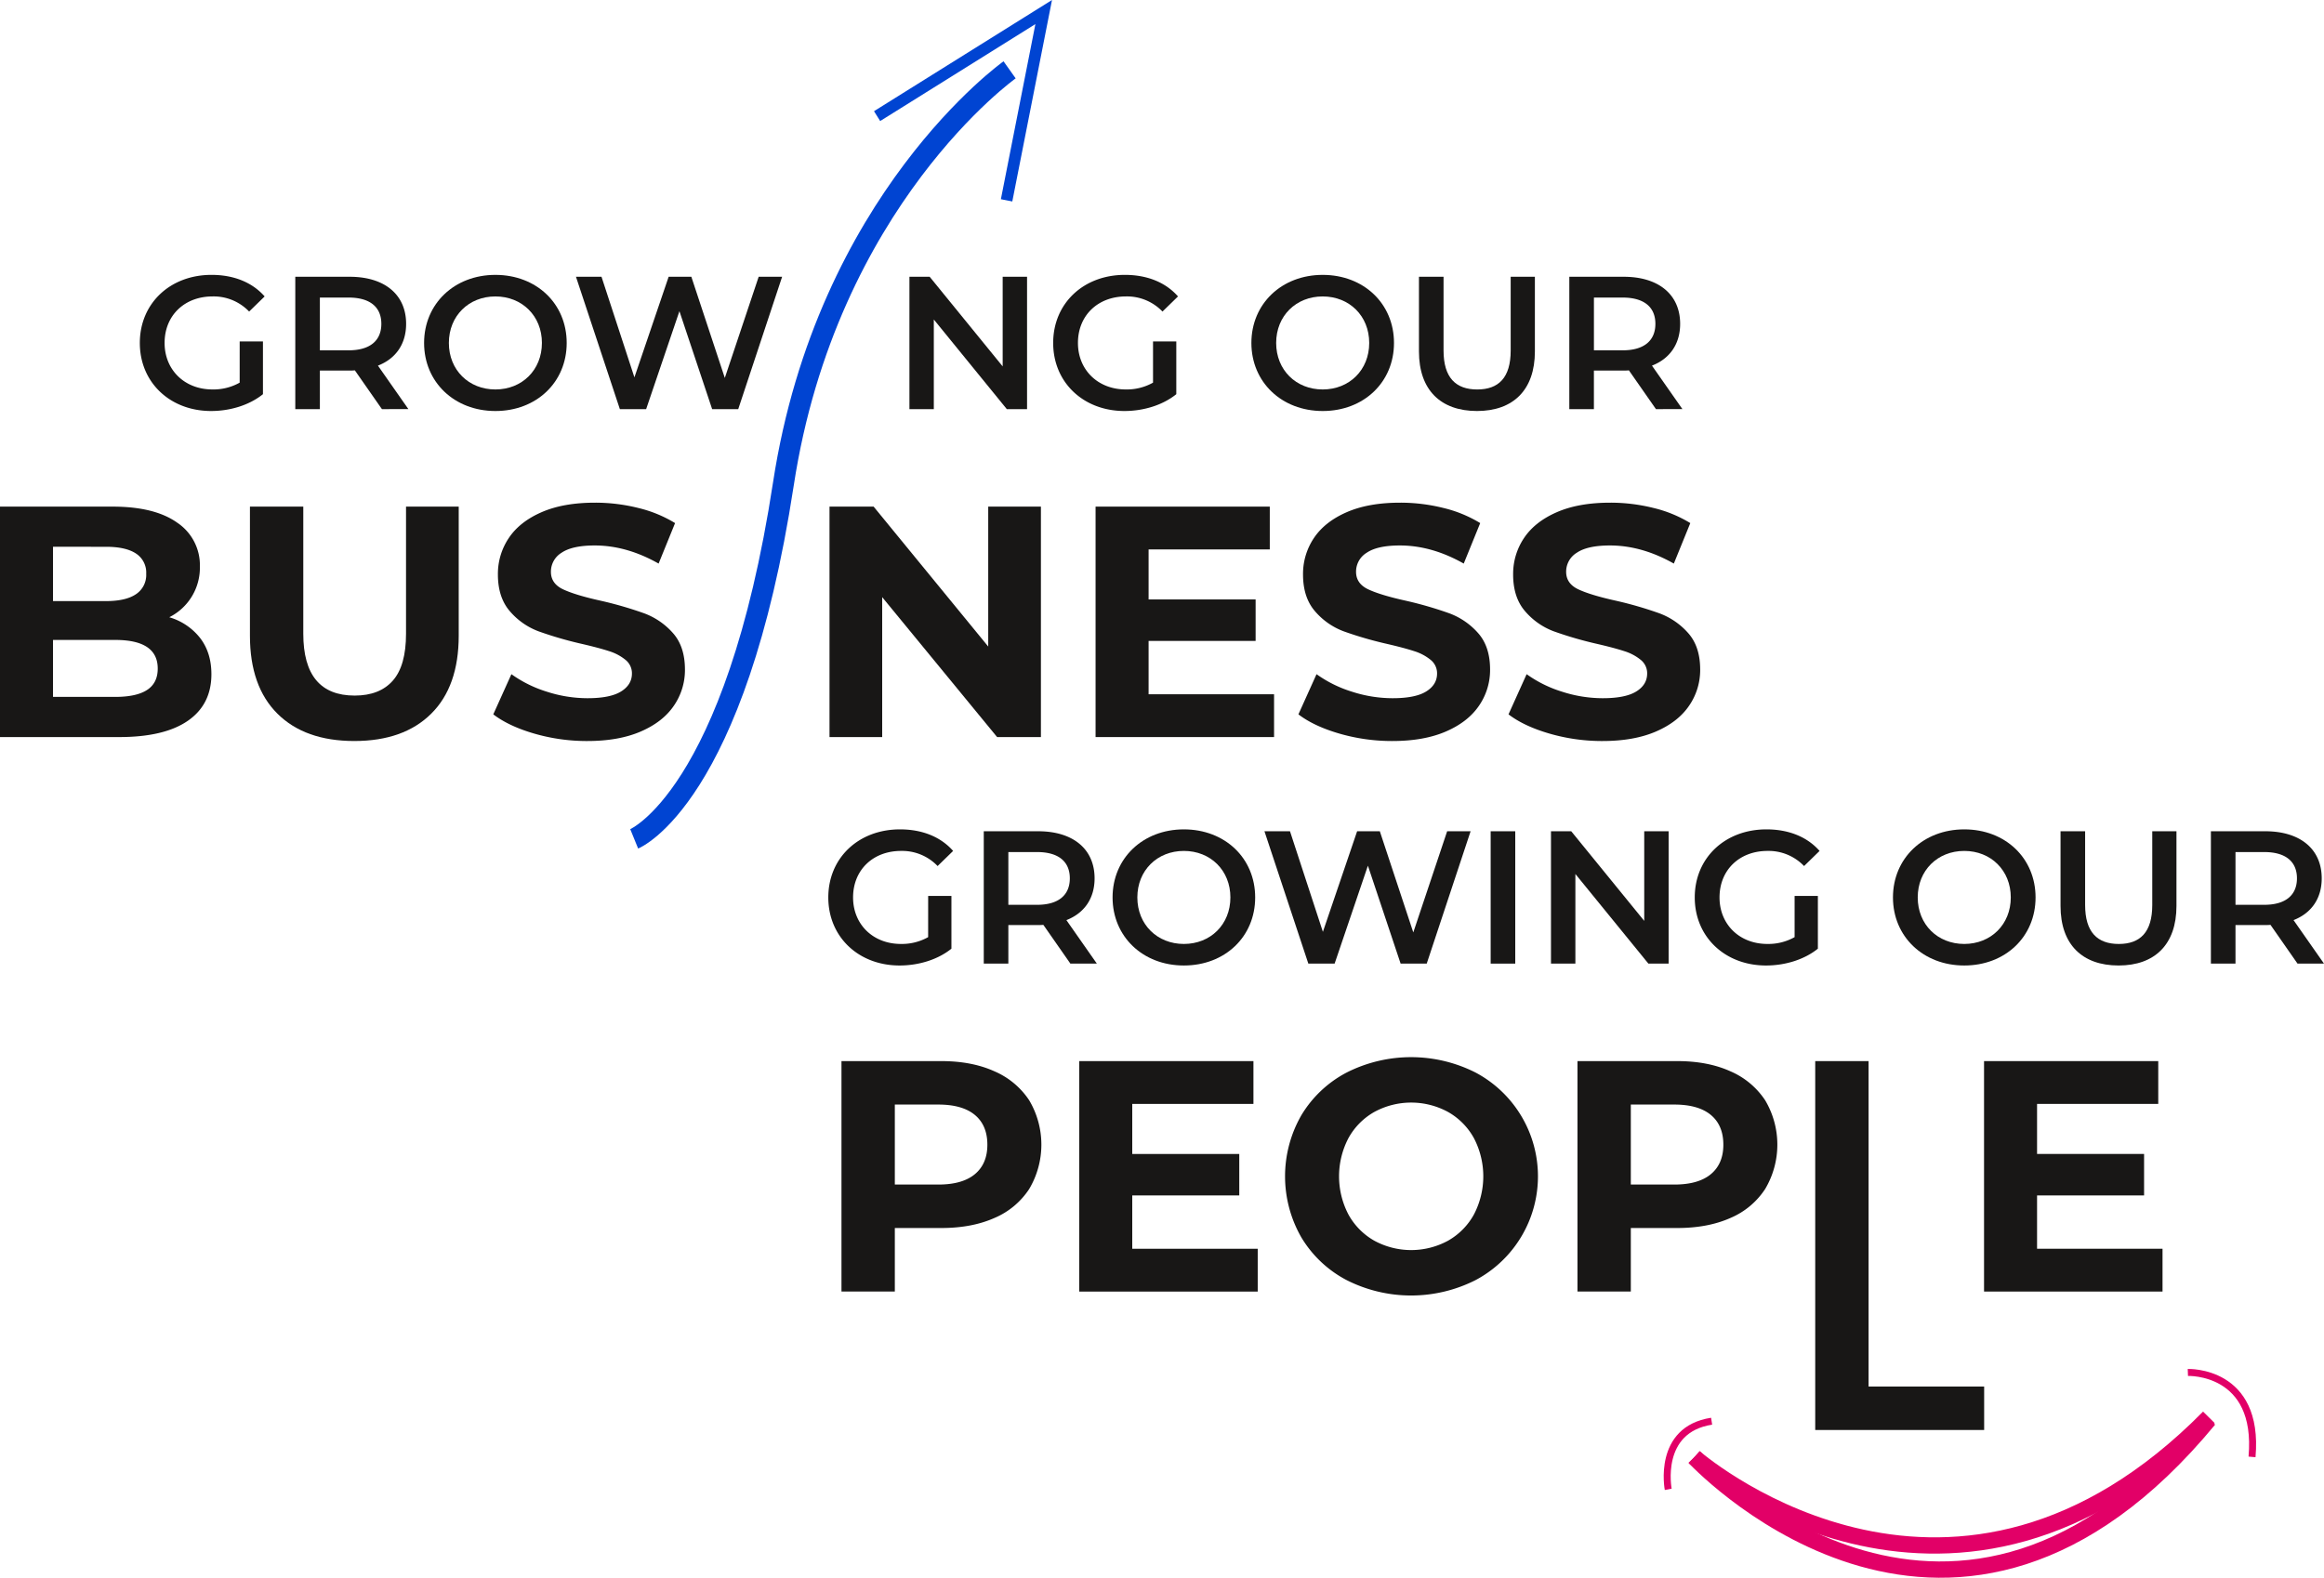 <svg xmlns="http://www.w3.org/2000/svg" width="998.69" height="678.226" viewBox="0 0 998.69 678.226"><defs><style>.a{fill:#181716;}.b,.c,.d,.e{fill:none;stroke-miterlimit:10;}.b,.c{stroke:#e20067;}.b{stroke-width:7px;}.c{stroke-width:3px;}.d,.e{stroke:#0044d2;}.d{stroke-width:9px;}.e{stroke-width:5px;}</style></defs><g transform="translate(-488.286 -310.508)"><g transform="translate(488.286 315.686)"><g transform="translate(355.943 351.33)"><path class="a" d="M863.523,681.162h10v22.675c-5.934,4.793-14.224,7.231-22.269,7.231-17.637,0-30.641-12.271-30.641-29.256s13-29.259,30.8-29.259c9.508,0,17.472,3.171,22.837,9.264l-6.664,6.5a21.116,21.116,0,0,0-15.686-6.5c-12.109,0-20.642,8.209-20.642,19.994,0,11.541,8.534,19.992,20.561,19.992a23,23,0,0,0,11.7-2.925Z" transform="translate(-820.61 -652.554)"/><path class="a" d="M922.775,710.236l-11.622-16.662a19.58,19.58,0,0,1-2.2.082H896.116v16.58H885.552V653.344h23.4c14.954,0,24.222,7.64,24.222,20.237,0,8.614-4.391,14.954-12.111,17.961l13.085,18.693Zm-14.3-47.951H896.116v22.674h12.356c9.264,0,14.059-4.226,14.059-11.377S917.735,662.284,908.471,662.284Z" transform="translate(-818.741 -652.531)"/><path class="a" d="M939.354,681.813c0-16.824,13-29.259,30.639-29.259s30.639,12.355,30.639,29.259-13,29.256-30.639,29.256S939.354,698.636,939.354,681.813Zm50.63,0c0-11.622-8.534-19.994-19.991-19.994S950,670.19,950,681.813s8.534,19.992,19.994,19.992S989.984,693.435,989.984,681.813Z" transform="translate(-817.192 -652.554)"/><path class="a" d="M1091.383,653.344l-18.856,56.892H1061.31l-14.06-42.1-14.3,42.1h-11.3l-18.857-56.892h10.973l14.141,43.237,14.711-43.237h9.753l14.384,43.48,14.549-43.48Z" transform="translate(-815.366 -652.531)"/><path class="a" d="M1097.286,653.344h10.566v56.892h-10.566Z" transform="translate(-812.647 -652.531)"/><path class="a" d="M1173.037,653.344v56.892h-8.7l-31.372-38.524v38.524h-10.483V653.344h8.7l31.372,38.524V653.344Z" transform="translate(-811.922 -652.531)"/><path class="a" d="M1225.444,681.162h10v22.675c-5.934,4.793-14.223,7.231-22.269,7.231-17.636,0-30.639-12.271-30.639-29.256s13-29.259,30.8-29.259c9.509,0,17.474,3.171,22.839,9.264l-6.665,6.5a21.112,21.112,0,0,0-15.685-6.5c-12.111,0-20.645,8.209-20.645,19.994,0,11.541,8.534,19.992,20.564,19.992a23,23,0,0,0,11.7-2.925Z" transform="translate(-810.193 -652.554)"/><path class="a" d="M1265.328,681.813c0-16.824,13-29.259,30.639-29.259s30.639,12.355,30.639,29.259-13,29.256-30.639,29.256S1265.328,698.636,1265.328,681.813Zm50.631,0c0-11.622-8.534-19.994-19.992-19.994s-19.994,8.372-19.994,19.994,8.534,19.992,19.994,19.992S1315.959,693.435,1315.959,681.813Z" transform="translate(-807.81 -652.554)"/><path class="a" d="M1335.324,685.447v-32.1h10.567v31.7c0,11.7,5.282,16.742,14.466,16.742s14.385-5.038,14.385-16.742v-31.7h10.4v32.1c0,16.579-9.345,25.6-24.869,25.6C1344.672,711.046,1335.324,702.026,1335.324,685.447Z" transform="translate(-805.796 -652.531)"/><path class="a" d="M1435.358,710.236l-11.622-16.662a19.581,19.581,0,0,1-2.2.082H1408.7v16.58h-10.567V653.344h23.4c14.954,0,24.222,7.64,24.222,20.237,0,8.614-4.391,14.954-12.111,17.961l13.085,18.693Zm-14.3-47.951H1408.7v22.674h12.352c9.264,0,14.059-4.226,14.059-11.377S1430.317,662.284,1421.053,662.284Z" transform="translate(-803.988 -652.531)"/></g><g transform="translate(60.084 112.981)"><path class="a" d="M575.941,449.48h10v22.675c-5.934,4.794-14.224,7.232-22.269,7.232-17.636,0-30.64-12.271-30.64-29.258s13-29.258,30.8-29.258c9.509,0,17.472,3.17,22.837,9.264l-6.664,6.5a21.117,21.117,0,0,0-15.685-6.5c-12.11,0-20.643,8.209-20.643,19.993,0,11.541,8.534,19.993,20.561,19.993a22.991,22.991,0,0,0,11.7-2.926Z" transform="translate(-533.028 -420.873)"/><path class="a" d="M635.192,478.554,623.57,461.893a19.818,19.818,0,0,1-2.2.081H608.534v16.58H597.969V421.662h23.406c14.954,0,24.221,7.64,24.221,20.237,0,8.615-4.39,14.954-12.111,17.961l13.086,18.693Zm-14.3-47.951H608.534v22.674h12.355c9.264,0,14.06-4.226,14.06-11.378S630.152,430.6,620.888,430.6Z" transform="translate(-531.159 -420.85)"/><path class="a" d="M651.771,450.131c0-16.824,13-29.258,30.64-29.258s30.639,12.354,30.639,29.258-13,29.258-30.639,29.258S651.771,466.954,651.771,450.131Zm50.633,0c0-11.622-8.534-19.993-19.992-19.993s-19.994,8.371-19.994,19.993,8.534,19.993,19.994,19.993S702.4,461.753,702.4,450.131Z" transform="translate(-529.61 -420.873)"/><path class="a" d="M803.8,421.662l-18.856,56.892H773.728l-14.06-42.1-14.3,42.1h-11.3l-18.856-56.892h10.972L740.326,464.9l14.711-43.238h9.753l14.385,43.482,14.548-43.482Z" transform="translate(-527.784 -420.85)"/><path class="a" d="M905.048,421.662v56.892h-8.7L864.98,440.03v38.524H854.5V421.662h8.7l31.372,38.524V421.662Z" transform="translate(-523.776 -420.85)"/><path class="a" d="M957.453,449.48h10v22.675c-5.935,4.794-14.224,7.232-22.27,7.232-17.636,0-30.639-12.271-30.639-29.258s13-29.258,30.8-29.258c9.509,0,17.474,3.17,22.839,9.264l-6.665,6.5a21.114,21.114,0,0,0-15.685-6.5c-12.11,0-20.645,8.209-20.645,19.993,0,11.541,8.535,19.993,20.564,19.993a22.988,22.988,0,0,0,11.7-2.926Z" transform="translate(-522.047 -420.873)"/><path class="a" d="M997.338,450.131c0-16.824,13-29.258,30.639-29.258s30.64,12.354,30.64,29.258-13,29.258-30.64,29.258S997.338,466.954,997.338,450.131Zm50.632,0c0-11.622-8.534-19.993-19.992-19.993s-19.994,8.371-19.994,19.993,8.534,19.993,19.994,19.993S1047.97,461.753,1047.97,450.131Z" transform="translate(-519.664 -420.873)"/><path class="a" d="M1067.334,453.765v-32.1H1077.9v31.7c0,11.7,5.283,16.742,14.466,16.742s14.385-5.039,14.385-16.742v-31.7h10.4v32.1c0,16.579-9.346,25.6-24.869,25.6C1076.682,479.365,1067.334,470.344,1067.334,453.765Z" transform="translate(-517.65 -420.85)"/><path class="a" d="M1167.367,478.554l-11.622-16.661a19.821,19.821,0,0,1-2.2.081h-12.839v16.58h-10.567V421.662h23.406c14.954,0,24.221,7.64,24.221,20.237,0,8.615-4.39,14.954-12.111,17.961l13.086,18.693Zm-14.3-47.951h-12.353v22.674h12.353c9.264,0,14.06-4.226,14.06-11.378S1162.327,430.6,1153.063,430.6Z" transform="translate(-515.842 -420.85)"/></g><path class="a" d="M891.849,753.767a33.94,33.94,0,0,1,14.93,12.454,37.34,37.34,0,0,1,0,38.136,33.338,33.338,0,0,1-14.93,12.453q-9.693,4.316-22.854,4.316H849.041v27.311H826.117V749.378h42.878Q882.156,749.378,891.849,753.767Zm-8.42,44.222q5.376-4.458,5.378-12.666,0-8.349-5.378-12.807t-15.707-4.456H849.041v34.385h18.681Q878.049,802.445,883.429,797.989Z" transform="translate(-464.508 -298.437)"/><path class="a" d="M1002.129,830.04v18.4h-76.7V749.378h74.859v18.4H948.212v21.511H994.2v17.831H948.212V830.04Z" transform="translate(-461.65 -298.437)"/><path class="a" d="M1037.791,843.53a49.35,49.35,0,0,1-19.389-18.324,52.7,52.7,0,0,1,0-52.5,49.4,49.4,0,0,1,19.389-18.326,61.314,61.314,0,0,1,55.543,0,50.519,50.519,0,0,1,0,89.151,61.288,61.288,0,0,1-55.543,0Zm43.657-16.909a28.975,28.975,0,0,0,11.108-11.251,35.435,35.435,0,0,0,0-32.832,28.97,28.97,0,0,0-11.108-11.249,33.163,33.163,0,0,0-31.7,0,28.926,28.926,0,0,0-11.108,11.249,35.418,35.418,0,0,0,0,32.832,28.932,28.932,0,0,0,11.108,11.251,33.155,33.155,0,0,0,31.7,0Z" transform="translate(-459.175 -298.485)"/><path class="a" d="M1199.278,753.767A33.942,33.942,0,0,1,1214.2,766.22a37.335,37.335,0,0,1,0,38.136,33.34,33.34,0,0,1-14.927,12.453q-9.7,4.316-22.854,4.316H1156.47v27.311h-22.924V749.378h42.877Q1189.581,749.378,1199.278,753.767Zm-8.423,44.222q5.377-4.458,5.378-12.666,0-8.349-5.378-12.807t-15.706-4.456H1156.47v34.385h18.678Q1185.479,802.445,1190.855,797.989Z" transform="translate(-455.66 -298.437)"/><path class="a" d="M1232.857,749.378h22.924v139.89h49.67v18.679h-72.594Z" transform="translate(-452.802 -298.437)"/><path class="a" d="M1380.074,830.04v18.4h-76.7V749.378h74.859v18.4h-52.077v21.511h45.99v17.831h-45.99V830.04Z" transform="translate(-450.772 -298.437)"/><path class="b" d="M1182.328,915.329c5.861,6.077,112.558,115.326,221.14-16.231" transform="translate(-454.256 -294.128)"/><path class="b" d="M1182.328,915.355c5.861,5.079,112.558,92.814,221.14-17.141" transform="translate(-454.256 -294.153)"/><path class="c" d="M1171.463,929.12s-4.992-25.653,18.65-29.281" transform="translate(-454.581 -294.107)"/><path class="c" d="M1388.511,879.471s30.885-1.216,27.573,36.3" transform="translate(-448.322 -294.693)"/><g transform="translate(0 210.894)"><path class="a" d="M560.662,574.232q4.808,6.3,4.811,15.5,0,13.02-10.116,20.022t-29.5,7.006H474.625V517.7H523.02q18.112,0,27.808,6.934a21.953,21.953,0,0,1,9.692,18.821,23.8,23.8,0,0,1-13.161,21.794A26.133,26.133,0,0,1,560.662,574.232Zm-63.256-39.27v23.349h22.785q8.491,0,12.875-2.971a9.915,9.915,0,0,0,4.388-8.773,9.745,9.745,0,0,0-4.388-8.7q-4.386-2.9-12.875-2.9Zm40.4,61.557q4.6-2.971,4.6-9.2,0-12.31-18.256-12.31H497.406v24.482h26.746Q533.208,599.492,537.808,596.519Z" transform="translate(-474.625 -515.999)"/><path class="a" d="M590.841,606.708q-11.815-11.744-11.815-33.538V517.7h22.924v54.623q0,26.606,22.078,26.6,10.753,0,16.414-6.439t5.66-20.165V517.7h22.642V573.17q0,21.8-11.817,33.538t-33.043,11.746Q602.659,618.454,590.841,606.708Z" transform="translate(-471.62 -515.999)"/><path class="a" d="M698.294,615.317q-10.967-3.183-17.619-8.278l7.785-17.264a52.819,52.819,0,0,0,15.14,7.5,56.844,56.844,0,0,0,17.549,2.83q9.762,0,14.433-2.9t4.671-7.712a7.377,7.377,0,0,0-2.759-5.873,20.964,20.964,0,0,0-7.075-3.75q-4.319-1.412-11.676-3.112a161.049,161.049,0,0,1-18.539-5.378,30.087,30.087,0,0,1-12.38-8.633q-5.168-5.943-5.166-15.849a27.566,27.566,0,0,1,4.671-15.636q4.666-7,14.08-11.109t22.994-4.1a76.23,76.23,0,0,1,18.539,2.264,54.8,54.8,0,0,1,15.849,6.509l-7.075,17.406q-13.731-7.781-27.453-7.783-9.628,0-14.223,3.113a9.5,9.5,0,0,0-4.6,8.208q0,5.094,5.309,7.571t16.2,4.883a161.924,161.924,0,0,1,18.539,5.378,30.735,30.735,0,0,1,12.383,8.489q5.163,5.805,5.166,15.708a27.06,27.06,0,0,1-4.741,15.5q-4.744,7-14.223,11.108t-23.066,4.1A81,81,0,0,1,698.294,615.317Z" transform="translate(-468.694 -516.047)"/><path class="a" d="M911.964,517.7v99.058H893.142l-49.388-60.144v60.144H821.115V517.7h18.96l49.246,60.143V517.7Z" transform="translate(-464.652 -515.999)"/><path class="a" d="M1008.955,598.36v18.4h-76.7V517.7h74.859v18.4H955.038V557.6h45.992v17.83H955.038V598.36Z" transform="translate(-461.454 -515.999)"/><path class="a" d="M1034.6,615.317q-10.967-3.183-17.616-8.278l7.783-17.264a52.82,52.82,0,0,0,15.142,7.5,56.835,56.835,0,0,0,17.547,2.83q9.765,0,14.435-2.9t4.671-7.712a7.379,7.379,0,0,0-2.761-5.873,20.943,20.943,0,0,0-7.075-3.75q-4.317-1.412-11.674-3.112a160.679,160.679,0,0,1-18.539-5.378,30.116,30.116,0,0,1-12.383-8.633q-5.166-5.943-5.165-15.849a27.567,27.567,0,0,1,4.671-15.636q4.671-7,14.08-11.109t23-4.1a76.187,76.187,0,0,1,18.536,2.264,54.791,54.791,0,0,1,15.849,6.509l-7.075,17.406q-13.727-7.781-27.453-7.783-9.623,0-14.222,3.113a9.5,9.5,0,0,0-4.6,8.208q0,5.094,5.305,7.571t16.2,4.883A162.244,162.244,0,0,1,1081.8,563.6a30.725,30.725,0,0,1,12.38,8.489q5.168,5.805,5.166,15.708a27.053,27.053,0,0,1-4.742,15.5q-4.742,7-14.222,11.108t-23.064,4.1A81.03,81.03,0,0,1,1034.6,615.317Z" transform="translate(-459.015 -516.047)"/><path class="a" d="M1122.361,615.317q-10.967-3.183-17.619-8.278l7.785-17.264a52.82,52.82,0,0,0,15.14,7.5,56.843,56.843,0,0,0,17.549,2.83q9.762,0,14.433-2.9t4.671-7.712a7.377,7.377,0,0,0-2.759-5.873,20.964,20.964,0,0,0-7.075-3.75q-4.32-1.412-11.676-3.112a161.043,161.043,0,0,1-18.539-5.378,30.087,30.087,0,0,1-12.38-8.633q-5.168-5.943-5.165-15.849a27.567,27.567,0,0,1,4.671-15.636q4.667-7,14.08-11.109t22.994-4.1a76.23,76.23,0,0,1,18.539,2.264,54.8,54.8,0,0,1,15.849,6.509l-7.075,17.406q-13.731-7.781-27.453-7.783-9.628,0-14.223,3.113a9.5,9.5,0,0,0-4.6,8.208q0,5.094,5.309,7.571t16.2,4.883a161.937,161.937,0,0,1,18.539,5.378,30.733,30.733,0,0,1,12.383,8.489q5.164,5.805,5.166,15.708a27.059,27.059,0,0,1-4.741,15.5q-4.744,7-14.223,11.108t-23.066,4.1A81,81,0,0,1,1122.361,615.317Z" transform="translate(-456.489 -516.047)"/></g><path class="d" d="M739.529,665.757S783.011,648.07,803.647,513.2c18.7-122.247,97.212-178,97.212-178" transform="translate(-467.001 -310.358)"/><path class="e" d="M840.99,355.788l71.6-44.735-15.95,80.937" transform="translate(-464.08 -311.053)"/></g></g></svg>